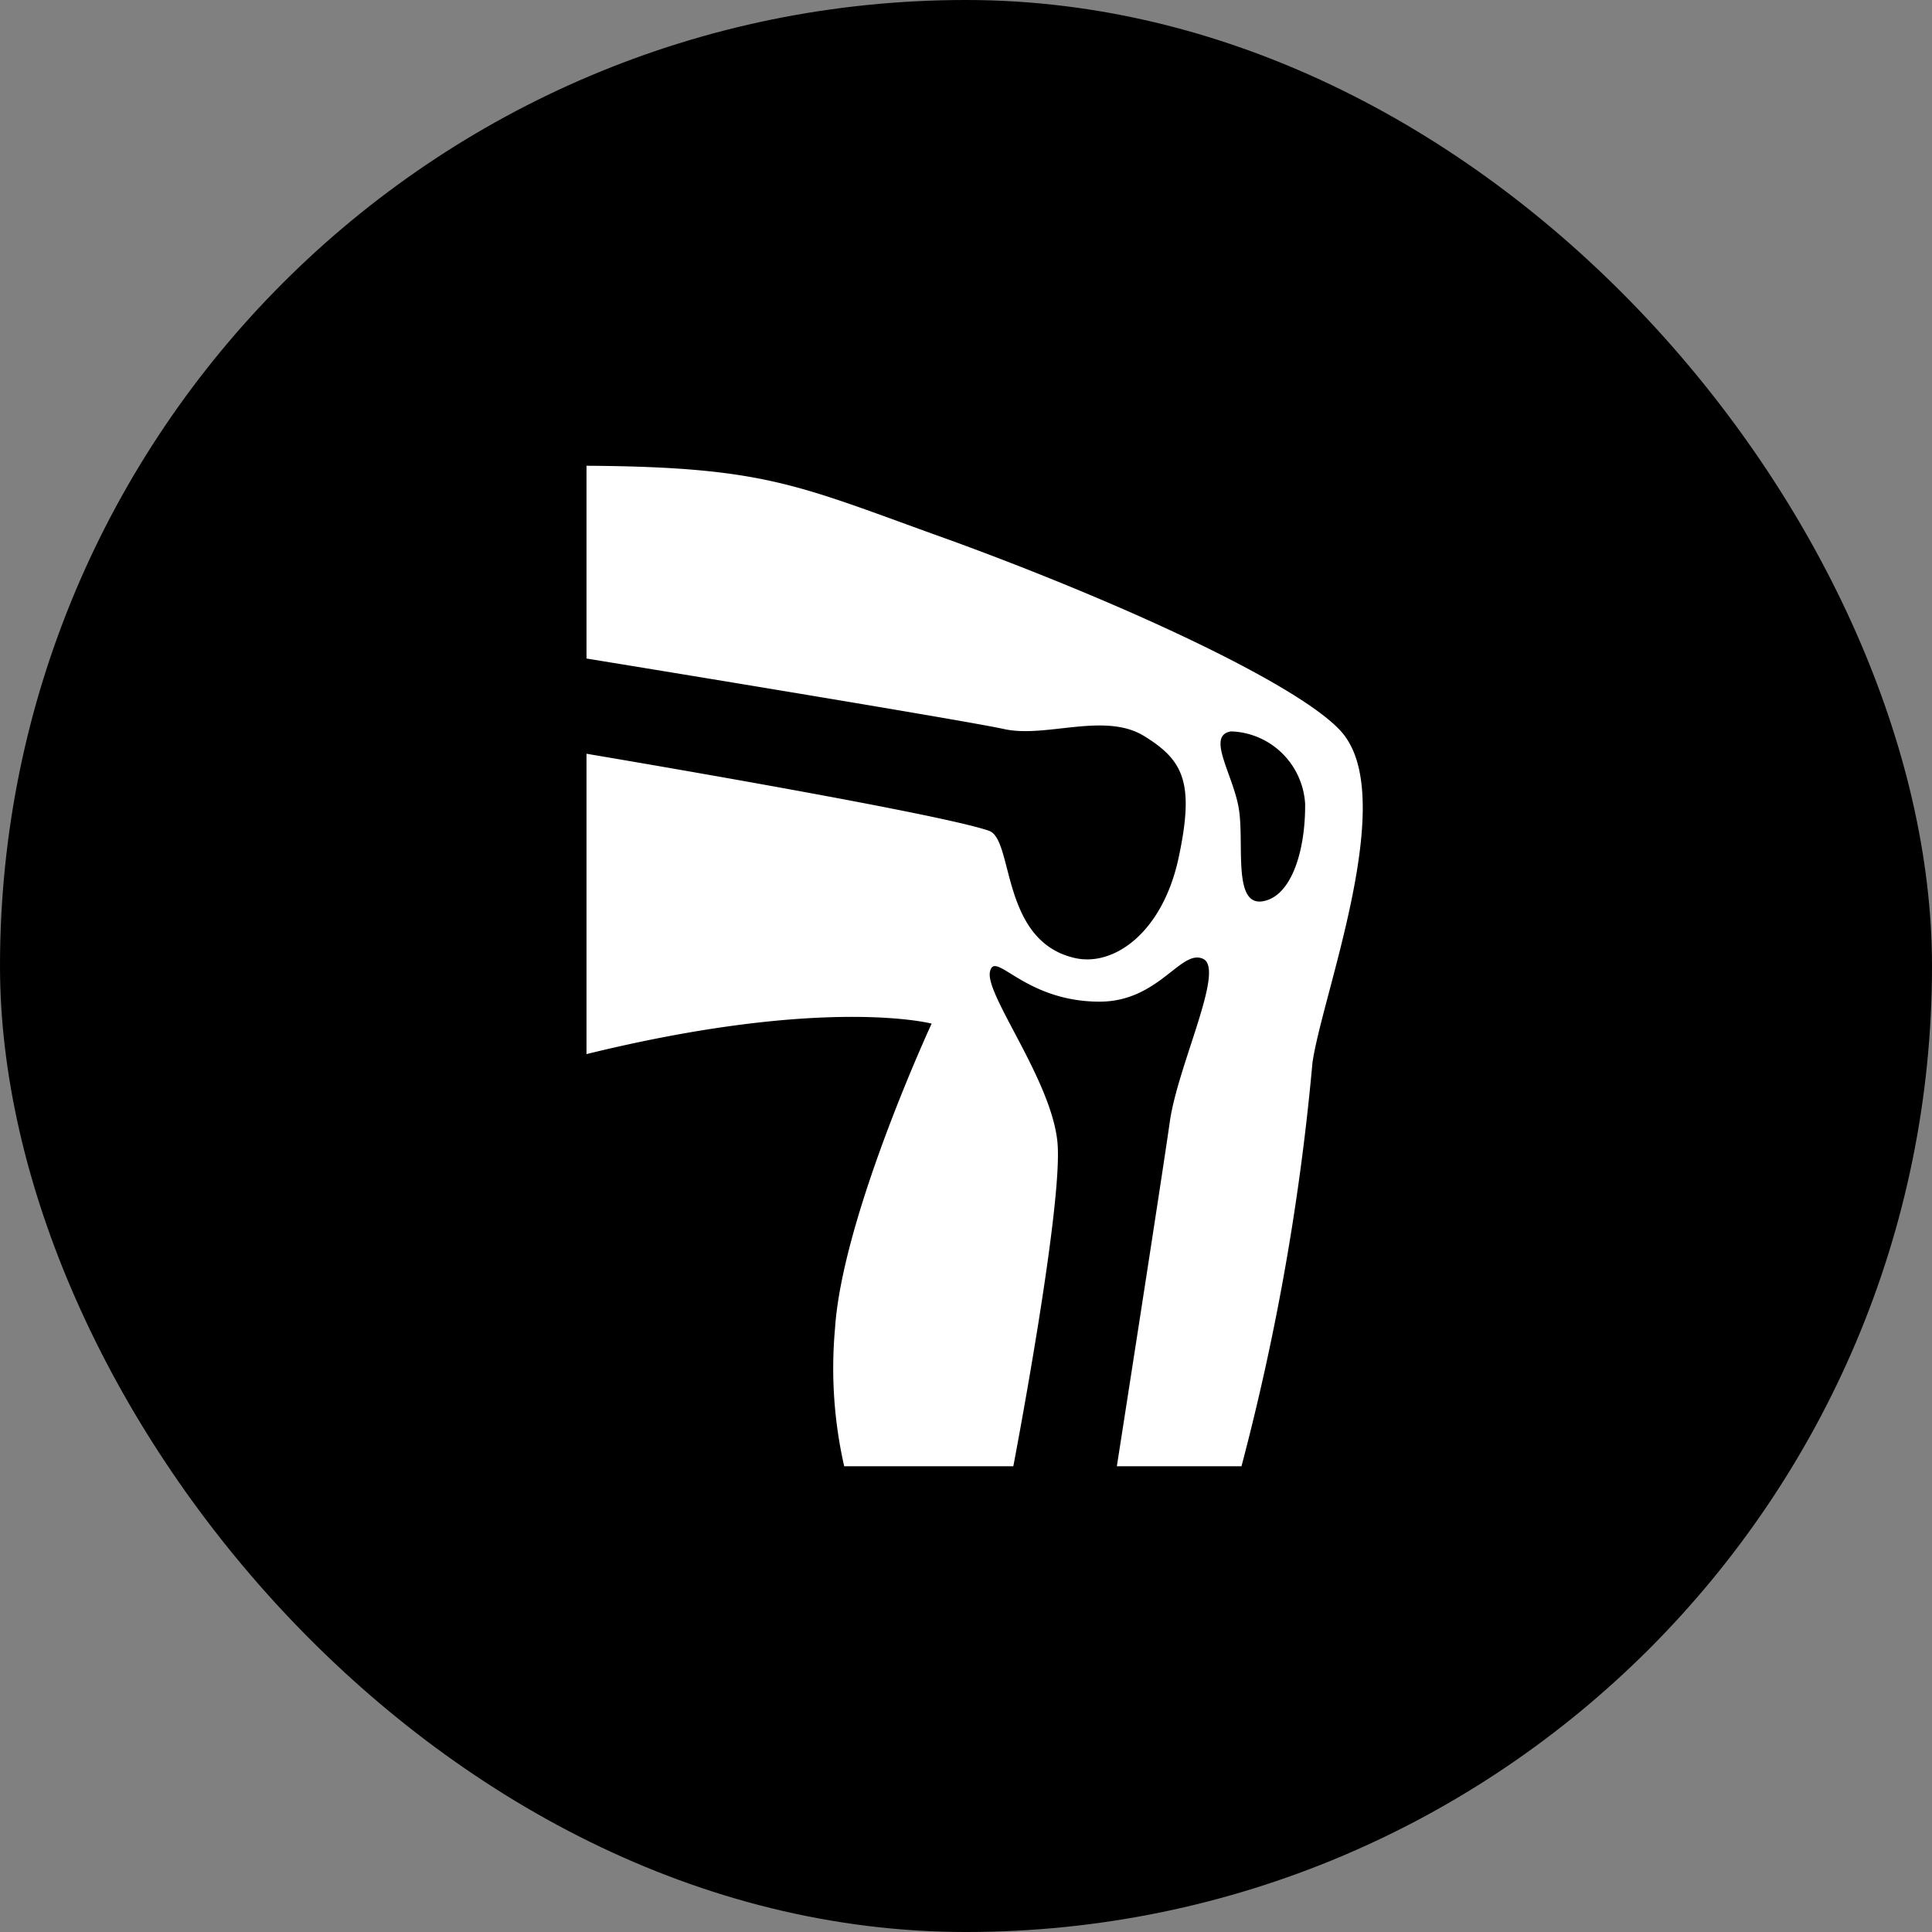 <svg xmlns="http://www.w3.org/2000/svg" width="112" height="112" fill="none" viewBox="0 0 112 112">
    <rect x="0" y="0" width="112" height="112" fill="#808080" stroke="none"/>
    <g clip-path="url(#a)">
        <rect width="112" height="112" fill="currentColor" rx="56"/>
        <path fill="#fff" d="M78.04 42.78c-1.624-2.481-11.605-7.31-22.832-11.422C46.316 28.185 44.626 27.068 34 27v11.175s21.786 3.554 24.21 4.09c2.423.537 5.824-1.005 8.114.403s2.934 2.704 2 7.063c-.933 4.358-3.801 6.37-6.09 5.788-4.225-1.028-3.469-6.839-4.892-7.353C54.386 47.116 34 43.696 34 43.696v17.411c13.85-3.397 20.008-1.766 20.008-1.766s-5.18 11.176-5.602 17.68c-.241 2.671-.061 5.364.533 7.979h9.804s2.912-15.198 2.557-18.797c-.356-3.598-4.18-8.516-3.913-9.857s1.956 1.721 6.358 1.721c3.446 0 4.713-3.084 6.002-2.48 1.29.603-1.467 6.146-1.934 9.454S64.745 85 64.745 85h7.225a141 141 0 0 0 4.113-23.379c.534-3.8 4.78-14.751 1.956-18.841m-4.892 9.476c-1.689.201-1-3.397-1.333-5.386-.334-1.99-1.912-4.247-.445-4.47a4.43 4.43 0 0 1 2.955 1.265 4.48 4.48 0 0 1 1.336 2.937c.022 2.771-.823 5.43-2.513 5.654"/>
    </g>
    <defs>
        <clipPath id="a">
            <path fill="#fff" d="M0 0h112v112H0z"/>
        </clipPath>
    </defs>
</svg>